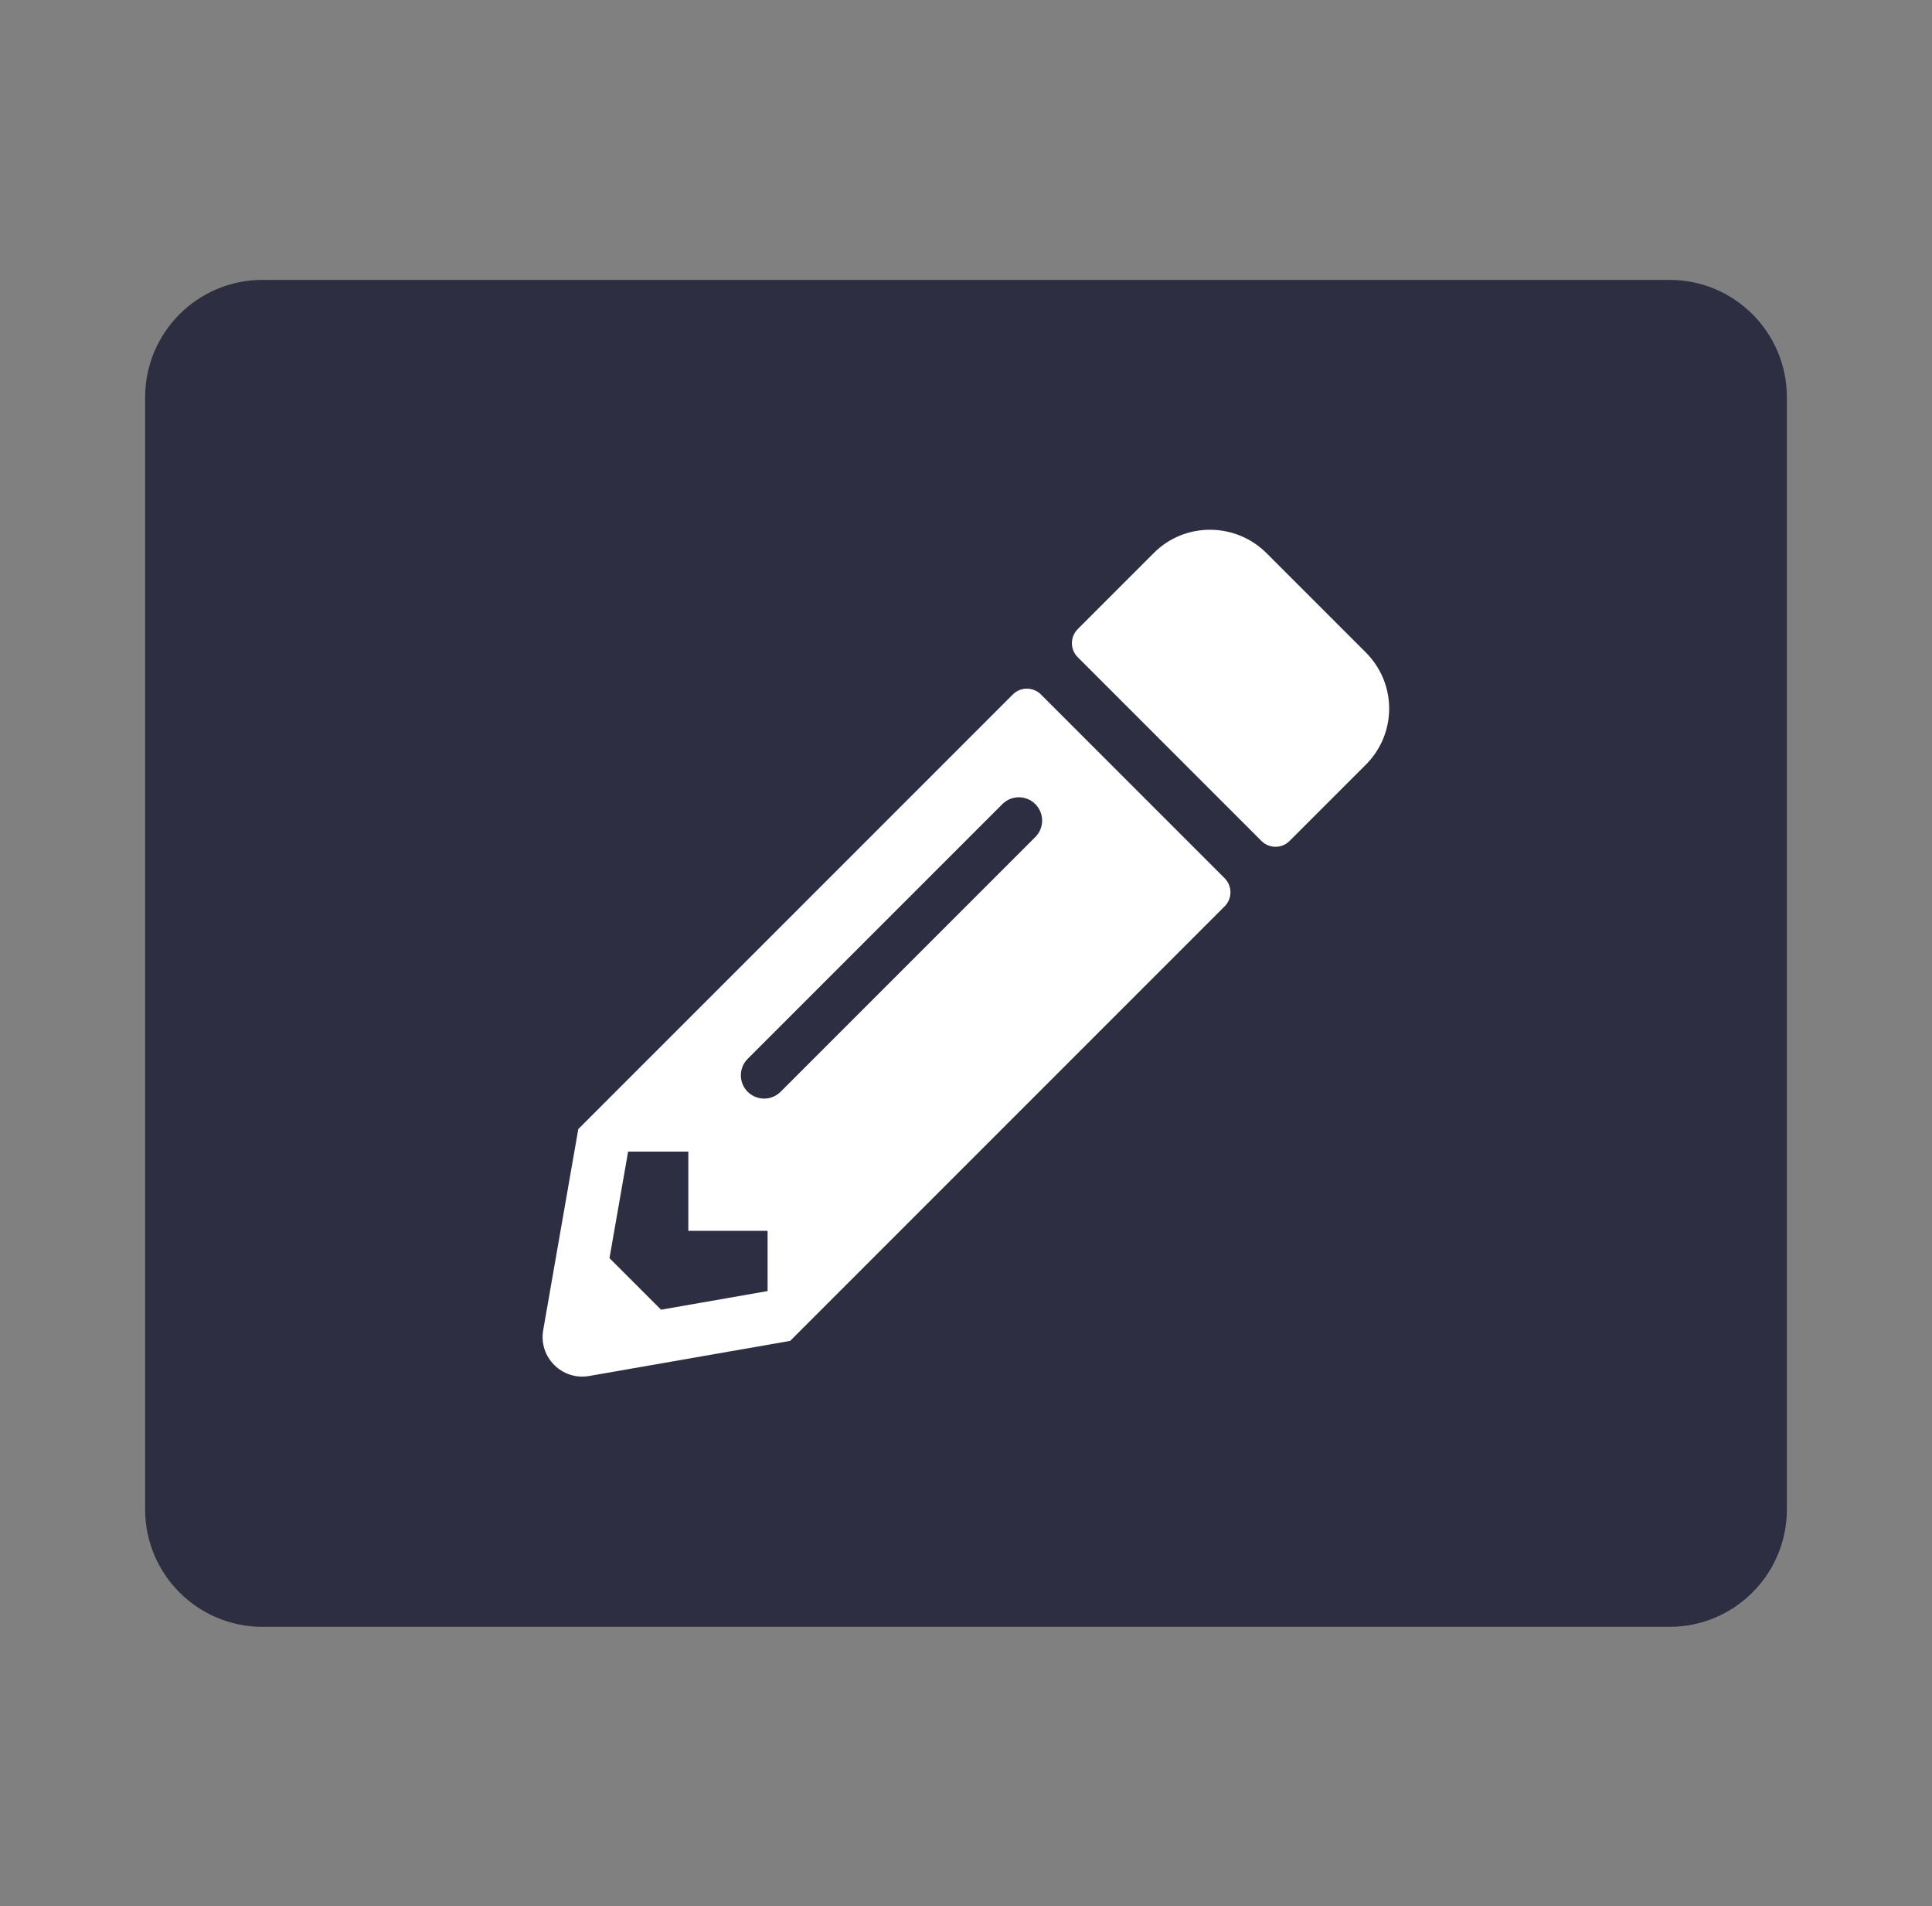 <?xml version="1.0" encoding="utf-8"?>
<!-- Generator: Adobe Illustrator 25.3.1, SVG Export Plug-In . SVG Version: 6.00 Build 0)  -->
<svg version="1.1" id="Layer_1" focusable="false" xmlns="http://www.w3.org/2000/svg" xmlns:xlink="http://www.w3.org/1999/xlink"
	 x="0px" y="0px" viewBox="0 0 446 440" style="enable-background:new 0 0 446 440;" xml:space="preserve">
<rect x="0" y="0" width="446" height="440" fill="#808080" stroke="none"/>
<style type="text/css">
	.st0{fill:#2E2E42;stroke:#2E2E42;stroke-width:10;stroke-miterlimit:10;}
	.st1{fill:#FFFFFF;}
</style>
<path class="st0" d="M385.4,370.5H60.6c-12.2,0-22.1-9.9-22.1-22.1V91.7c0-12.2,9.9-22.1,22.1-22.1h324.8c12.2,0,22.1,9.9,22.1,22.1
	v256.7C407.5,360.6,397.6,370.5,385.4,370.5z"/>
<path class="st1" d="M315.3,176.5l-17.6,17.6c-1.8,1.8-4.7,1.8-6.5,0l-42.4-42.4c-1.8-1.8-1.8-4.7,0-6.5l17.6-17.6
	c7.1-7.1,18.7-7.1,25.9,0l22.9,22.9C322.5,157.7,322.5,169.3,315.3,176.5z M233.8,160.3L133.5,260.6l-8.1,46.4
	c-1.1,6.3,4.4,11.7,10.6,10.6l46.4-8.1l100.3-100.3c1.8-1.8,1.8-4.7,0-6.5l-42.4-42.4C238.5,158.5,235.6,158.5,233.8,160.3
	L233.8,160.3z M172.6,252c-2.1-2.1-2.1-5.5,0-7.6l58.8-58.8c2.1-2.1,5.5-2.1,7.6,0s2.1,5.5,0,7.6L180.2,252
	C178.1,254.1,174.7,254.1,172.6,252L172.6,252z M158.9,284.1h18.3V298l-24.6,4.3l-11.9-11.9l4.3-24.6h13.9V284.1z"/>
</svg>
